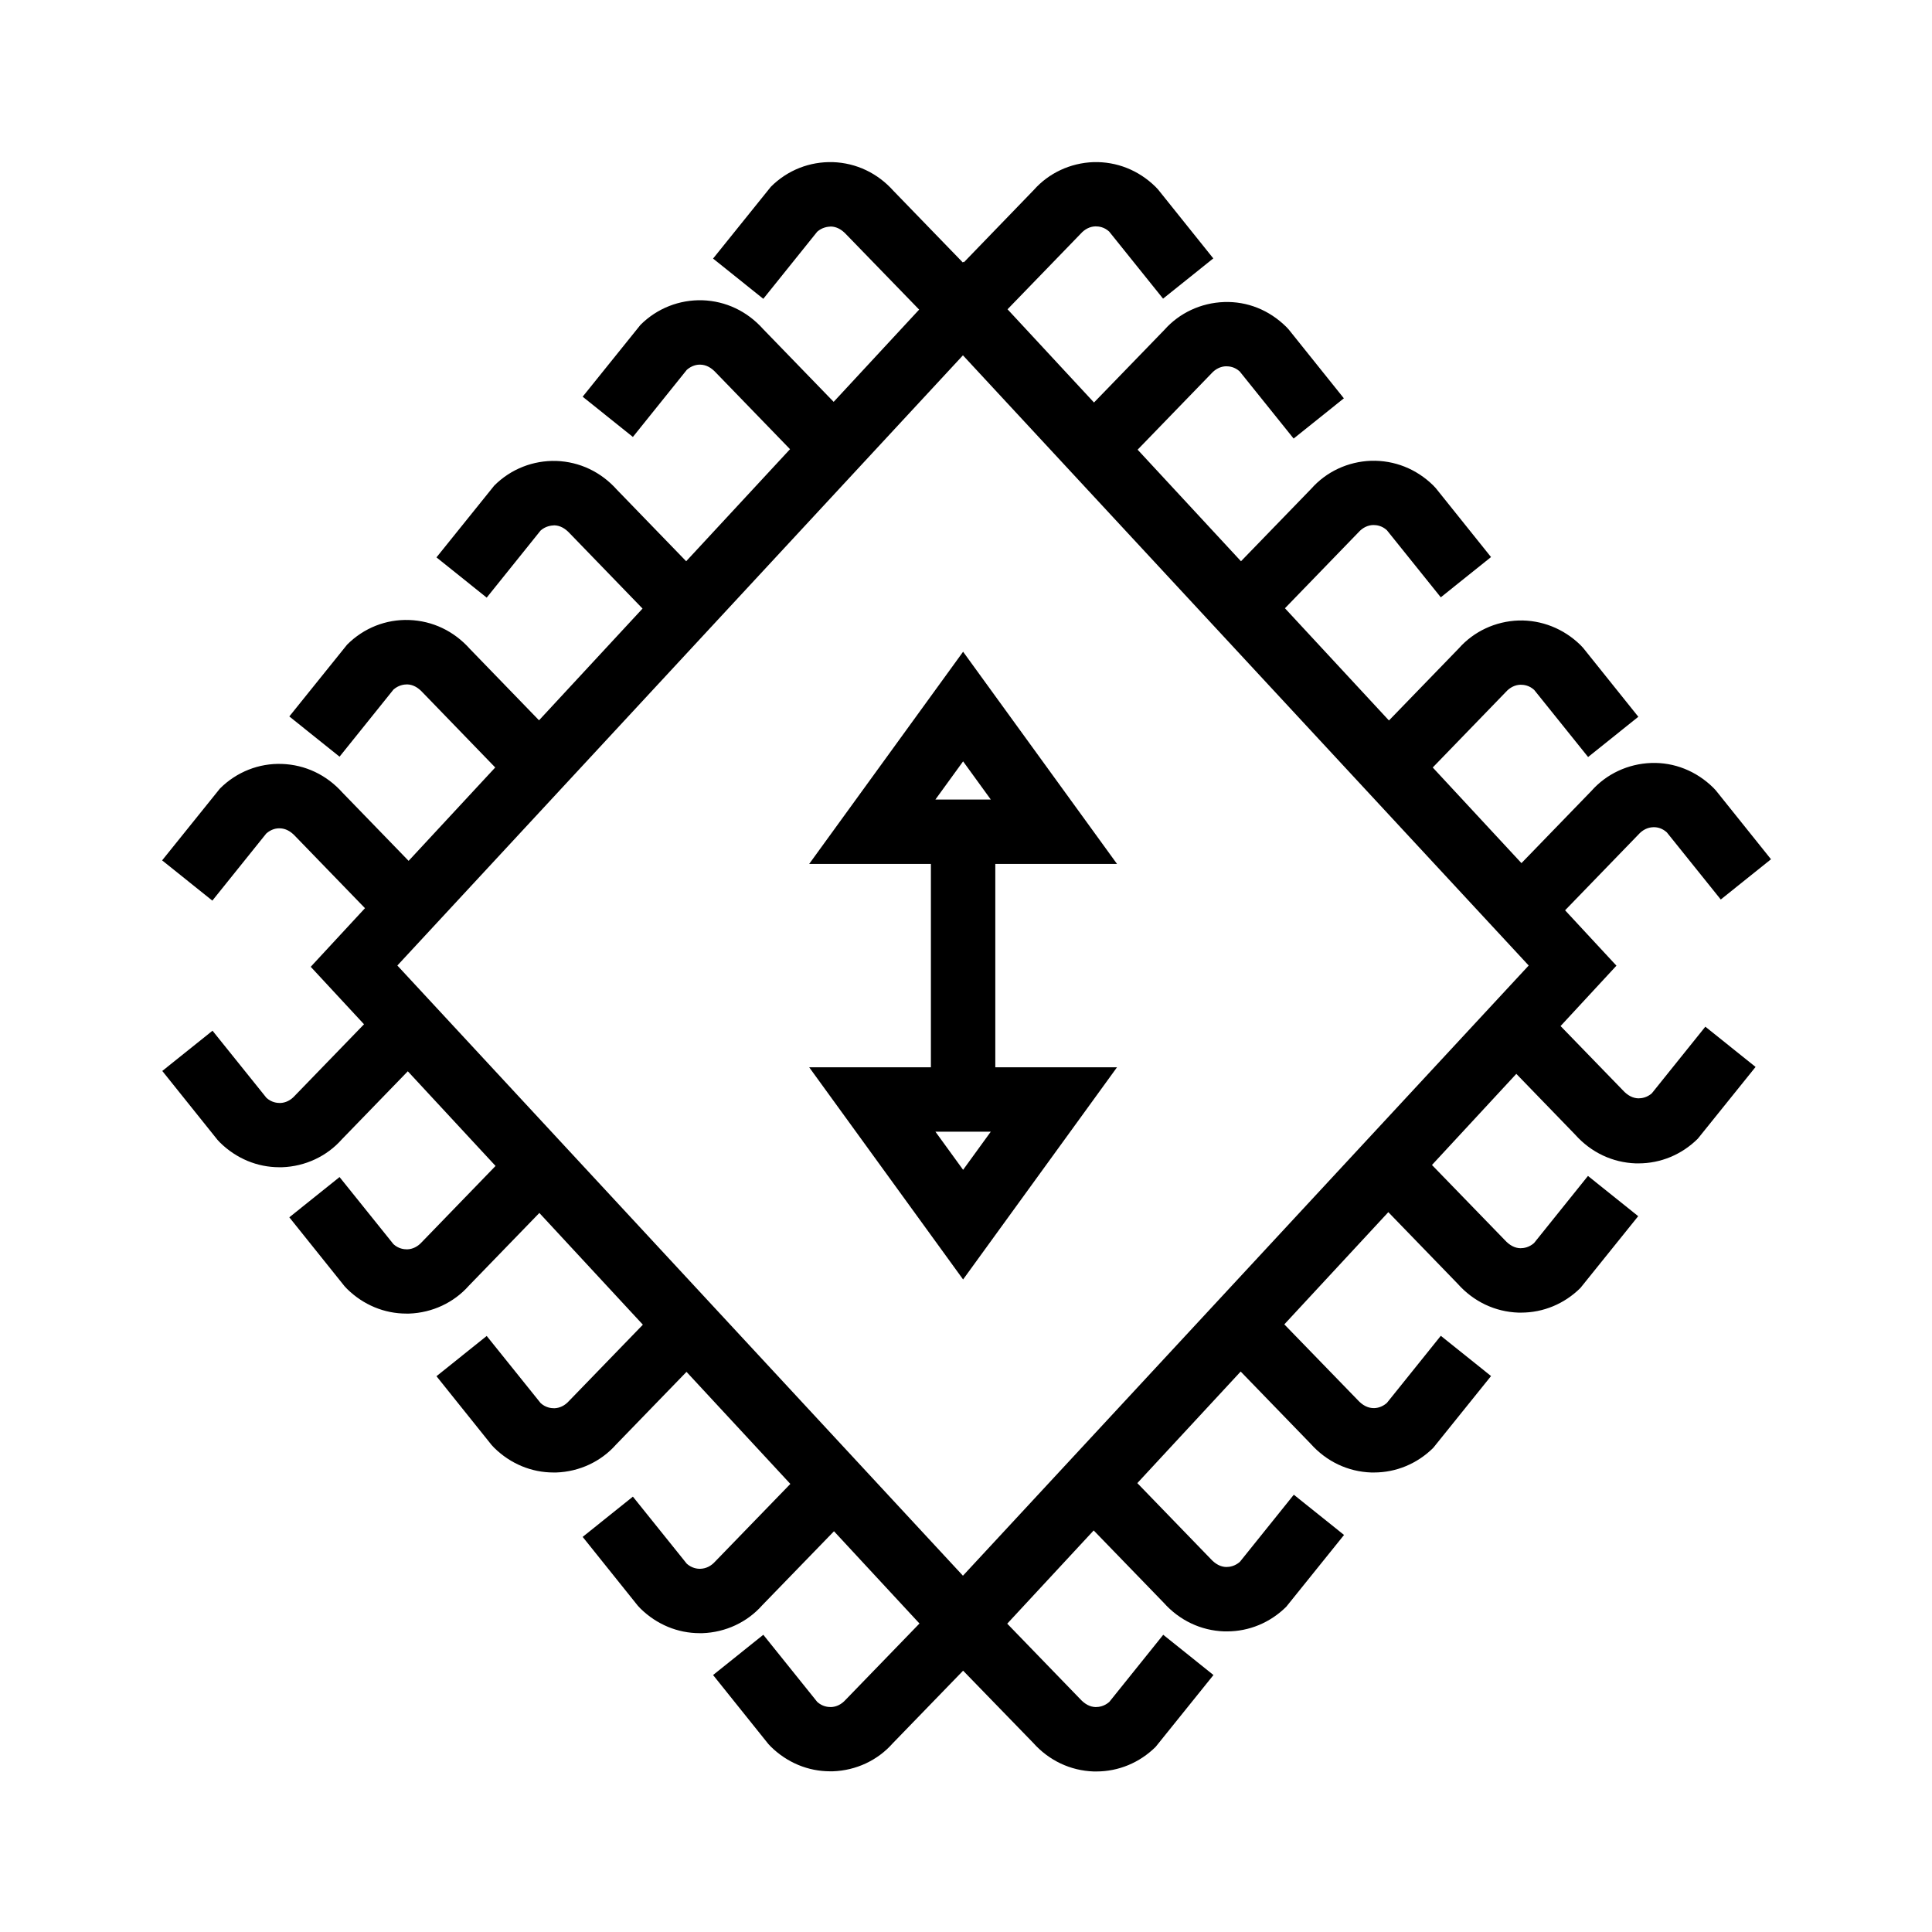 <?xml version="1.0" encoding="UTF-8"?>
<svg id="Livello_3" data-name="Livello 3" xmlns="http://www.w3.org/2000/svg" viewBox="0 0 120 120">
  <path d="m102.61,67.9c-.31.27-.63.32-.85.32-.34-.01-.66-.17-.97-.51l-3.86-3.98,3.47-3.75-3.19-3.44,4.56-4.71c.25-.28.57-.44.91-.45.22-.01.54.04.85.32l3.35,4.17,3.12-2.5-3.43-4.28-.16-.17c-1.05-1.03-2.42-1.58-3.85-1.53-1.44.05-2.78.68-3.71,1.73l-4.35,4.49-5.51-5.94,4.54-4.69c.25-.28.57-.44.91-.45.22,0,.54.04.85.32l3.35,4.17,3.12-2.5-3.43-4.28-.16-.17c-1.05-1.03-2.43-1.57-3.85-1.53-1.44.05-2.78.68-3.71,1.73l-4.34,4.48-6.46-6.97,4.57-4.72c.25-.28.57-.44.91-.45.22,0,.54.04.85.32l3.35,4.17,3.12-2.5-3.43-4.28-.16-.17c-1.05-1.03-2.41-1.57-3.86-1.53-1.44.05-2.78.68-3.71,1.73l-4.37,4.51-6.42-6.93,4.58-4.73c.25-.28.57-.44.91-.45.22,0,.54.04.85.32l3.35,4.17,3.12-2.5-3.43-4.28-.16-.17c-1.05-1.03-2.4-1.58-3.85-1.53-1.44.05-2.78.68-3.71,1.73l-4.37,4.51-5.37-5.79,4.55-4.7c.25-.28.57-.44.91-.45.22,0,.54.04.85.32l3.35,4.17,3.12-2.5-3.43-4.28-.16-.17c-1.05-1.03-2.41-1.57-3.85-1.53-1.44.05-2.78.68-3.71,1.73l-4.34,4.49-.03-.03-.04.04-4.3-4.44c-.99-1.11-2.32-1.74-3.77-1.79-1.43-.04-2.81.49-3.85,1.53l-3.59,4.46,3.12,2.5,3.35-4.17c.31-.27.64-.31.85-.32.34.01.66.17.97.51l4.51,4.65-5.31,5.73-4.38-4.52c-.99-1.11-2.32-1.74-3.77-1.79-1.42-.04-2.81.49-3.85,1.53l-3.59,4.46,3.12,2.5,3.35-4.17c.31-.27.63-.33.85-.32.34.01.66.17.97.51l4.59,4.74-6.45,6.96-4.3-4.44c-.99-1.11-2.32-1.74-3.77-1.79-1.42-.04-2.81.49-3.85,1.53l-3.59,4.46,3.12,2.5,3.35-4.17c.31-.27.64-.31.85-.32.34.01.66.17.97.51l4.51,4.66-6.43,6.94-4.3-4.44c-.99-1.11-2.32-1.74-3.77-1.79-1.43-.05-2.81.49-3.85,1.53l-3.59,4.46,3.12,2.5,3.35-4.17c.31-.27.64-.32.85-.32.34.01.66.17.97.51l4.5,4.65-5.38,5.8-4.1-4.23c-.99-1.11-2.32-1.74-3.77-1.79-1.42-.05-2.81.49-3.85,1.53l-3.59,4.46,3.12,2.5,3.35-4.17c.31-.27.62-.33.85-.32.34.01.66.17.97.51l4.31,4.45-3.37,3.64,3.31,3.57-4.3,4.44c-.25.28-.57.44-.91.45-.21,0-.54-.04-.85-.32l-3.35-4.17-3.12,2.5,3.43,4.28.16.17c1.01.99,2.31,1.53,3.68,1.53.06,0,.12,0,.17,0,1.44-.05,2.78-.68,3.71-1.73l4.1-4.23,5.45,5.88-4.58,4.73c-.25.28-.57.44-.91.45-.21,0-.54-.04-.85-.32l-3.35-4.17-3.12,2.5,3.43,4.28.16.17c1.01.99,2.31,1.53,3.68,1.53.06,0,.12,0,.17,0,1.44-.05,2.78-.68,3.71-1.73l4.38-4.52,6.43,6.94-4.59,4.74c-.25.28-.57.44-.91.45-.21,0-.54-.04-.85-.32l-3.35-4.17-3.12,2.5,3.43,4.28.16.17c1.01.99,2.31,1.53,3.68,1.53.06,0,.12,0,.17,0,1.44-.05,2.78-.68,3.71-1.73l4.38-4.52,6.45,6.96-4.67,4.82c-.25.28-.57.44-.91.45-.21.01-.54-.04-.85-.31l-3.35-4.17-3.12,2.5,3.43,4.28.16.17c1.01.99,2.31,1.53,3.68,1.53.06,0,.11,0,.17,0,1.44-.05,2.78-.68,3.71-1.73l4.46-4.6,5.31,5.73-4.59,4.74c-.25.28-.57.44-.91.45-.21,0-.54-.04-.85-.32l-3.35-4.17-3.12,2.5,3.43,4.28.16.17c1.01.99,2.31,1.53,3.68,1.53.06,0,.12,0,.17,0,1.44-.05,2.78-.68,3.71-1.73l4.38-4.52.02.02h0s4.32,4.45,4.32,4.45c.99,1.11,2.32,1.74,3.77,1.79.06,0,.12,0,.17,0,1.37,0,2.68-.54,3.68-1.53l3.59-4.46-3.12-2.5-3.35,4.17c-.31.27-.63.32-.85.32-.34-.01-.66-.17-.97-.51l-4.52-4.67,5.37-5.79,4.34,4.48c.99,1.11,2.32,1.74,3.77,1.79.06,0,.12,0,.17,0,1.37,0,2.68-.54,3.68-1.53l3.59-4.46-3.12-2.5-3.35,4.17c-.31.27-.63.32-.85.32-.34-.01-.66-.17-.97-.51l-4.55-4.7,6.42-6.93,4.34,4.48c.99,1.11,2.32,1.74,3.77,1.79.06,0,.12,0,.17,0,1.37,0,2.68-.54,3.68-1.53l3.59-4.46-3.12-2.5-3.35,4.17c-.31.27-.63.33-.85.32-.34-.01-.66-.17-.97-.51l-4.55-4.69,6.46-6.97,4.31,4.45c.99,1.11,2.32,1.74,3.77,1.79.06,0,.11,0,.17,0,1.37,0,2.68-.54,3.68-1.53l3.59-4.46-3.12-2.5-3.35,4.17c-.31.27-.63.32-.85.32-.34-.01-.66-.17-.97-.51l-4.52-4.66,5.24-5.66,3.65,3.77c.99,1.11,2.32,1.74,3.77,1.79.06,0,.11,0,.17,0,1.37,0,2.68-.54,3.68-1.53l3.59-4.46-3.12-2.5-3.35,4.17Zm-7.66-7.93l-35.14,37.9L24.68,59.97,59.81,22.07l35.14,37.9Z"/>
  <path d="m69.38,53.66l-9.56-13.18-9.56,13.18h7.56v12.63h-7.56l9.56,13.18,9.56-13.18h-7.56v-12.63h7.56Zm-9.56,19l-1.72-2.37h3.44l-1.72,2.37Zm0-25.37l1.72,2.37h-3.44l1.72-2.37Z"/>
</svg>
